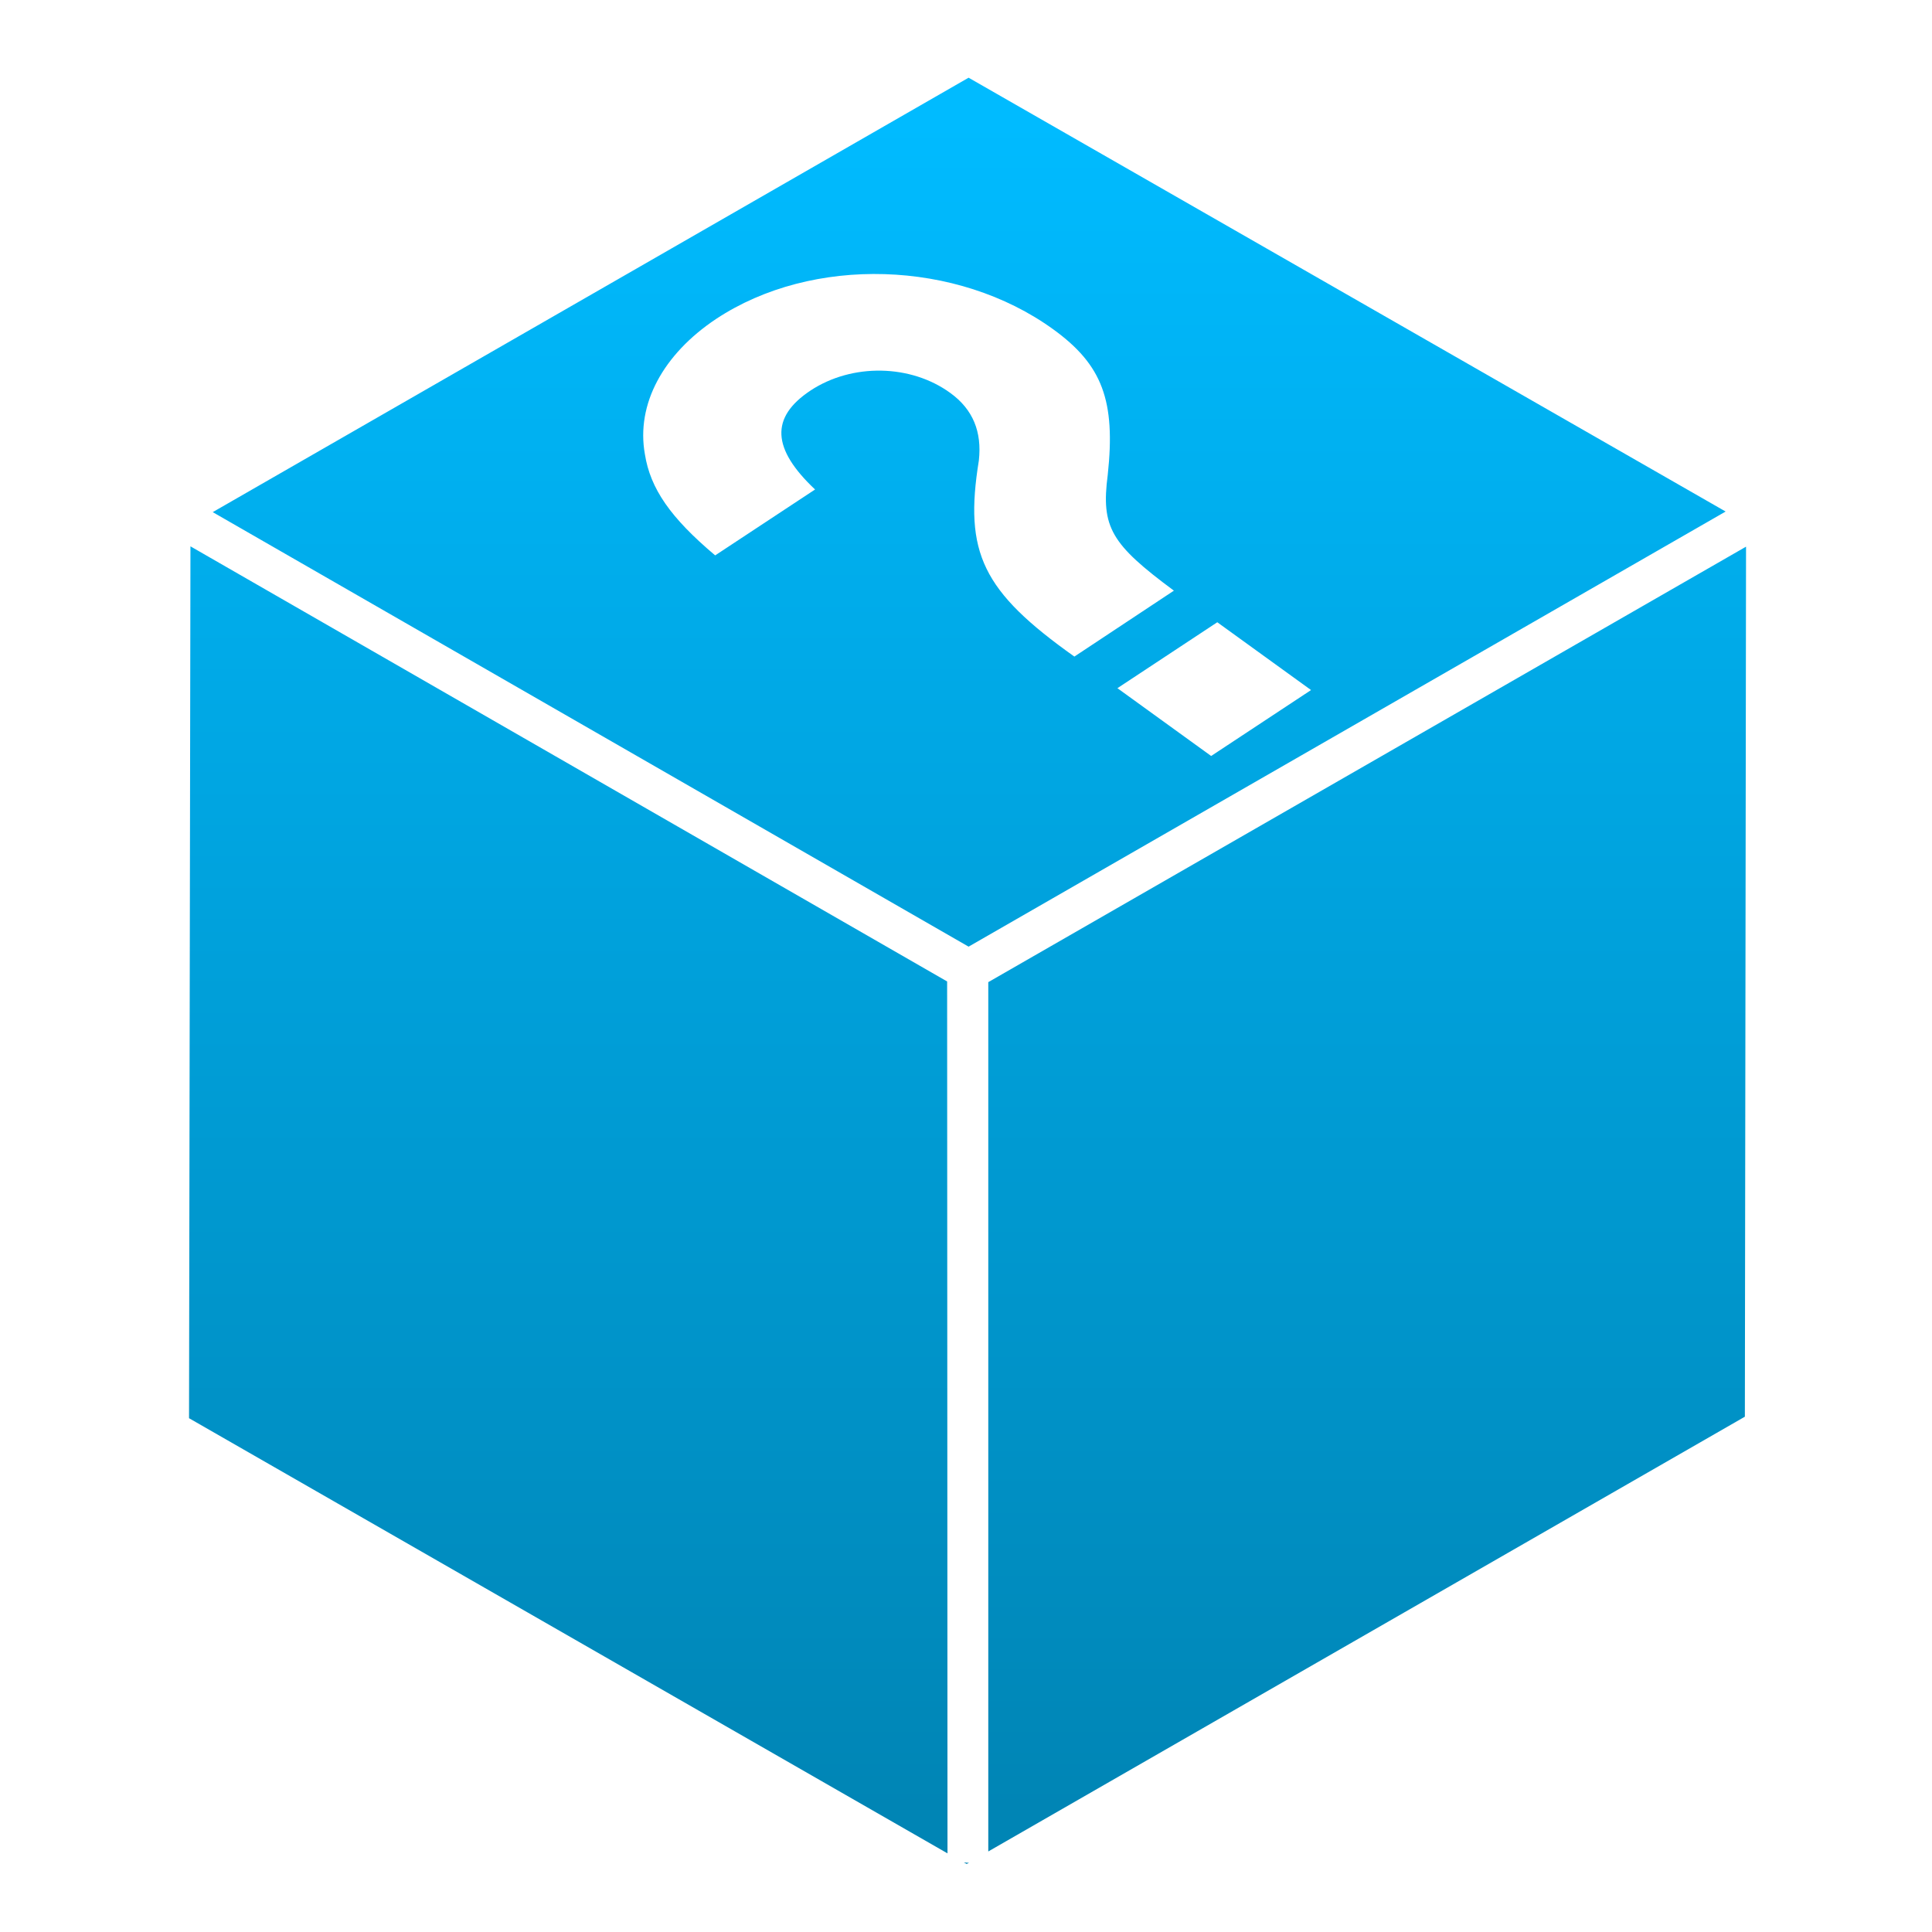 <svg xmlns="http://www.w3.org/2000/svg" xmlns:xlink="http://www.w3.org/1999/xlink" width="64" height="64" viewBox="0 0 64 64" version="1.1">
<defs> <linearGradient id="linear0" gradientUnits="userSpaceOnUse" x1="0" y1="0" x2="0" y2="1" gradientTransform="matrix(55.992,0,0,56,4.004,4)"> <stop offset="0" style="stop-color:#00bbff;stop-opacity:1;"/> <stop offset="1" style="stop-color:#0085b5;stop-opacity:1;"/> </linearGradient> </defs>
<g id="surface1">
<path style=" stroke:none;fill-rule:nonzero;fill:url(#linear0);fill-opacity:1;" d="M 38.887 19.566 C 36.805 18.023 36.469 17.469 36.695 15.734 C 36.961 13.273 36.516 12.086 34.891 10.91 C 31.699 8.598 26.906 8.461 23.727 10.562 C 21.965 11.734 21.066 13.391 21.363 15.047 C 21.543 16.184 22.207 17.148 23.691 18.398 L 27 16.215 C 25.57 14.867 25.508 13.828 26.848 12.938 C 28.227 12.027 30.172 12.062 31.484 13.02 C 32.23 13.562 32.531 14.301 32.426 15.254 C 31.93 18.312 32.543 19.586 35.59 21.75 Z M 40.121 25.043 L 43.43 22.859 L 40.324 20.613 L 37.016 22.797 Z M 31.375 32.512 L 31.387 61.395 L 6.262 46.98 L 6.309 18.098 Z M 32.062 61.707 L 32.098 61.707 L 32.023 61.746 L 31.93 61.695 Z M 32.738 32.535 L 57.84 18.109 L 57.801 46.93 L 32.738 61.332 Z M 32.086 31.359 L 7.047 16.965 L 32.086 2.574 L 57.164 16.945 Z M 32.086 31.359 "/>
</g>
</svg>
